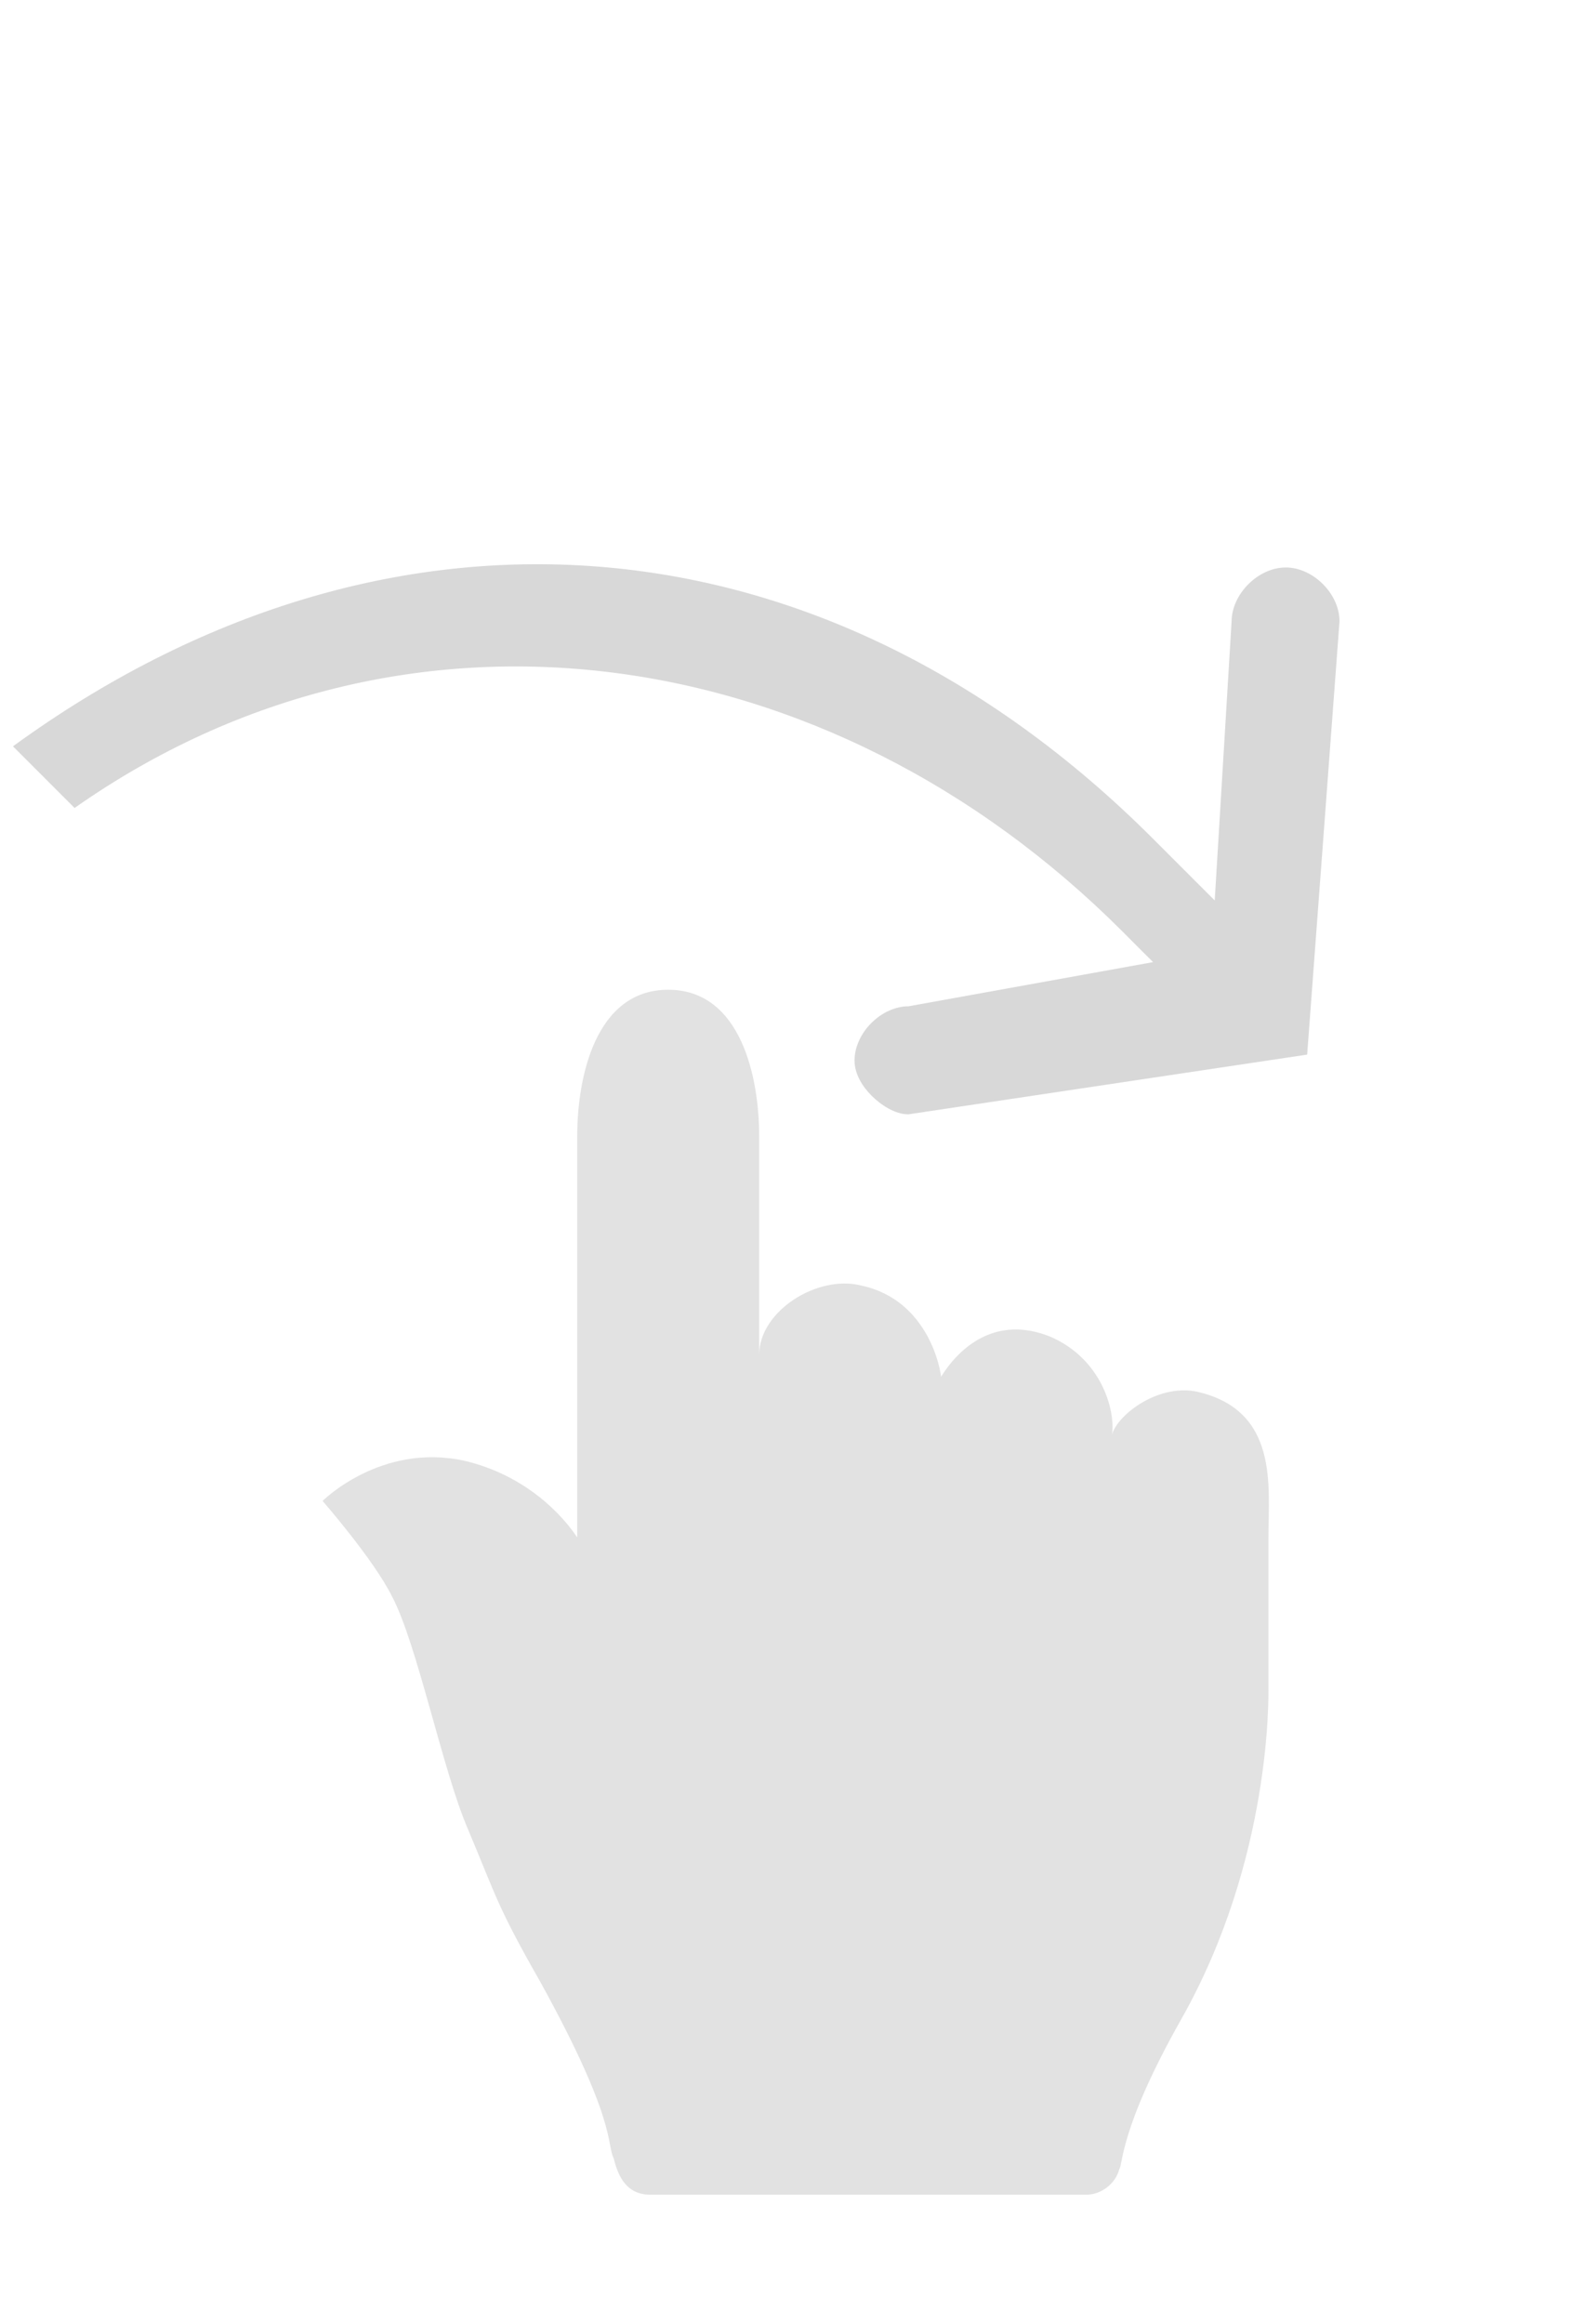 <?xml version="1.0" encoding="UTF-8"?>
<svg width="73px" height="108px" viewBox="0 0 73 108" version="1.1" xmlns="http://www.w3.org/2000/svg" xmlns:xlink="http://www.w3.org/1999/xlink">
    <!-- Generator: Sketch 50.2 (55047) - http://www.bohemiancoding.com/sketch -->
    <title>多表关联--空</title>
    <desc>Created with Sketch.</desc>
    <defs></defs>
    <g id="多表关联--空" stroke="none" stroke-width="1" fill="none" fill-rule="evenodd">
        <g id="Group-6">
            <path d="M51.536,43.052 C51.086,43.506 50.3,43.652 49.71,43.652 C49.121,43.652 48.442,43.506 47.99,43.052 C47.09,42.142 47.09,40.403 47.99,39.496 L54.577,30.007 C53.876,30.011 53.268,30.007 52.551,30.007 C33.288,30.007 17.284,41.893 14.052,60.4 L10,60.4 C13.323,39.305 28.69,25.954 50.525,25.954 C51.423,25.954 53.672,25.956 54.577,25.954 L45.964,16.232 C45.064,15.323 45.064,13.59 45.964,12.682 C46.864,11.773 48.608,11.773 49.51,12.682 L62.682,27.981 L51.536,43.052 Z" id="Path" fill="#D8D8D8" transform="translate(36.341, 36.2) rotate(45) translate(-36.341, -36.2) "></path>
            <g id="拖拽" opacity="0.454" transform="translate(15, 46)" fill="#BFBFBF" fill-rule="nonzero">
                <path d="M15.223,56 C14.039,56 13.701,54.982 13.532,54.303 C13.193,53.624 13.701,52.606 10.149,46.158 C8.119,42.594 8.119,42.255 6.766,39.03 C5.582,36.315 4.398,30.376 3.214,28.17 C2.368,26.473 0,23.758 0,23.758 C0,23.758 2.706,21.042 6.597,21.891 C9.472,22.57 11.164,24.436 11.84,25.455 L11.84,6.788 C11.84,4.073 12.686,0 16.069,0 C19.452,0 20.298,4.073 20.298,6.788 L20.298,16.97 C20.298,14.933 23.004,13.236 25.034,13.745 C28.248,14.424 28.755,17.818 28.755,17.988 C29.601,16.63 31.292,15.103 33.829,16.121 C36.198,17.139 36.874,19.515 36.705,20.703 C36.874,19.855 38.735,18.327 40.595,18.667 C44.486,19.515 43.978,23.079 43.978,25.455 L43.978,32.412 C43.978,32.752 44.147,40.388 39.919,47.855 C37.043,52.945 37.212,54.642 37.043,54.812 C36.874,55.491 36.198,56 35.521,56 L15.223,56 Z" id="Shape"></path>
            </g>
        </g>
    </g>
</svg>